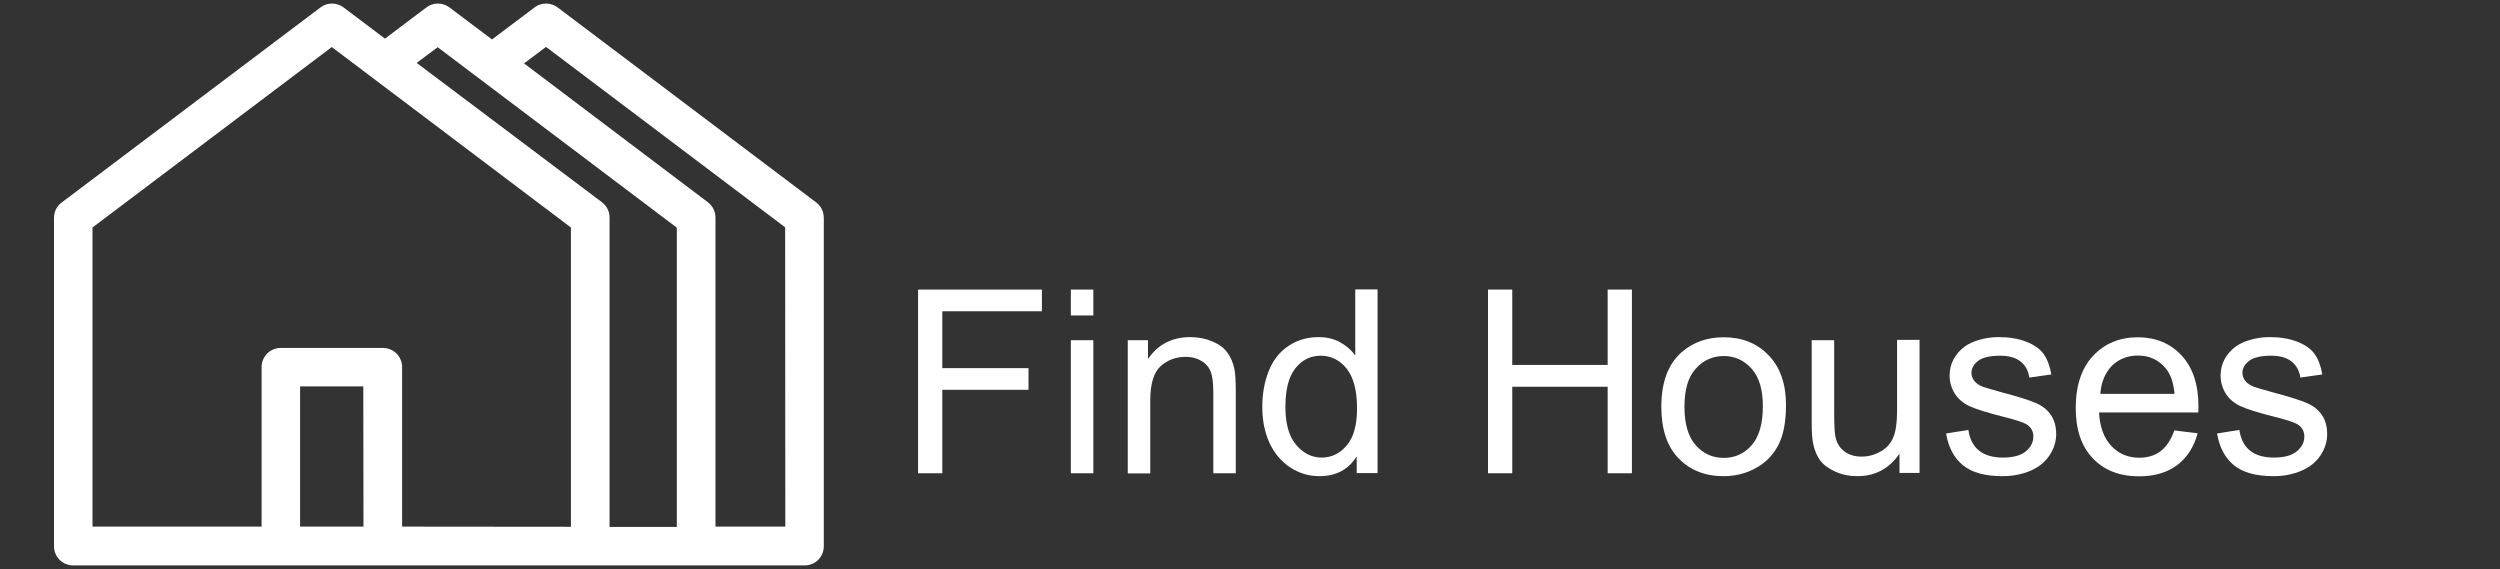 <?xml version="1.0" encoding="utf-8"?>
<!-- Generator: Adobe Illustrator 23.0.3, SVG Export Plug-In . SVG Version: 6.00 Build 0)  -->
<svg version="1.1" id="Capa_1" xmlns="http://www.w3.org/2000/svg" xmlns:xlink="http://www.w3.org/1999/xlink" x="0px" y="0px"
	 viewBox="0 0 1546.2 351.9" style="enable-background:new 0 0 1546.2 351.9;" xml:space="preserve">
<rect x="0" y="0" width="1546.2" height="351.9" fill="#333333" stroke="none"/>
<style type="text/css">
	.st0{fill:#FFFFFF;}
	.st1{enable-background:new    ;}
</style>
<g>
	<path class="st0" d="M504.8,125.2L344.9,4.6c-4.3-3.2-10.1-3.2-14.3,0l-26.3,19.8L278,4.6c-4.3-3.2-10.1-3.2-14.3,0l-25.6,19.3
		L212.5,4.6c-4.3-3.2-10.1-3.2-14.3,0l-160,120.6c-3.1,2.2-4.8,5.8-4.8,9.6v203c0,6.7,5.3,11.9,11.9,11.9h452.3
		c6.7,0,11.9-5.3,11.9-11.9v-203C509.5,131,507.8,127.4,504.8,125.2z M485.7,325.7h-43.2V134.6c0-3.8-1.7-7.3-4.8-9.6L324.1,39.2
		L337.7,29l147.9,111.6L485.7,325.7L485.7,325.7z M377,325.7V134.6c0-3.8-1.7-7.3-4.8-9.6L257.7,38.9l13-9.7l147.9,111.6v185.1H377
		L377,325.7L377,325.7z M224.8,325.7h-39.2V239h39.1L224.8,325.7z M248.7,325.7v-98.6c0-6.7-5.3-11.9-11.9-11.9h-63.1
		c-6.7,0-11.9,5.3-11.9,11.9v98.6H57.2v-185L205.2,29.1l147.9,111.6v185.1L248.7,325.7L248.7,325.7z"/>
	<g class="st1">
		<path class="st0" d="M567.8,292.7V179.1h76.6v13.4h-61.6v35.2h53.3v13.4h-53.3v51.6H567.8z"/>
		<path class="st0" d="M662.3,195.1v-16h13.9v16H662.3z M662.3,292.7v-82.3h13.9v82.3H662.3z"/>
		<path class="st0" d="M697.5,292.7v-82.3H710v11.7c6-9,14.8-13.6,26.2-13.6c5,0,9.5,0.9,13.7,2.7c4.2,1.8,7.3,4.1,9.3,7
			c2.1,2.9,3.5,6.3,4.3,10.3c0.5,2.6,0.8,7.1,0.8,13.6v50.6h-13.9v-50.1c0-5.7-0.5-9.9-1.6-12.7c-1.1-2.8-3-5.1-5.8-6.7
			c-2.8-1.7-6-2.5-9.7-2.5c-5.9,0-11.1,1.9-15.4,5.7c-4.3,3.8-6.5,10.9-6.5,21.5v44.9H697.5z"/>
		<path class="st0" d="M839.1,292.7v-10.4c-5.2,8.2-12.9,12.2-23,12.2c-6.6,0-12.6-1.8-18.1-5.4c-5.5-3.6-9.8-8.7-12.8-15.1
			c-3-6.5-4.5-13.9-4.5-22.4c0-8.2,1.4-15.7,4.1-22.4c2.7-6.7,6.8-11.8,12.3-15.4c5.5-3.6,11.6-5.3,18.4-5.3c5,0,9.4,1,13.2,3.1
			s7,4.8,9.5,8.2v-40.8H852v113.6H839.1z M795,251.6c0,10.5,2.2,18.4,6.7,23.6c4.4,5.2,9.7,7.8,15.7,7.8c6.1,0,11.3-2.5,15.5-7.5
			c4.3-5,6.4-12.6,6.4-22.8c0-11.3-2.2-19.5-6.5-24.8s-9.7-7.9-16-7.9c-6.2,0-11.4,2.5-15.5,7.6C797.1,232.8,795,240.7,795,251.6z"
			/>
		<path class="st0" d="M920.3,292.7V179.1h15v46.6h59v-46.6h15v113.6h-15v-53.5h-59v53.5H920.3z"/>
		<path class="st0" d="M1027.5,251.6c0-15.2,4.2-26.5,12.7-33.9c7.1-6.1,15.7-9.1,25.9-9.1c11.3,0,20.6,3.7,27.7,11.1
			c7.2,7.4,10.8,17.7,10.8,30.7c0,10.6-1.6,18.9-4.8,25s-7.8,10.8-13.9,14.1c-6.1,3.4-12.7,5-19.9,5c-11.5,0-20.8-3.7-27.9-11.1
			C1031,276.1,1027.5,265.4,1027.5,251.6z M1041.8,251.6c0,10.5,2.3,18.4,6.9,23.7c4.6,5.2,10.4,7.9,17.4,7.9
			c6.9,0,12.7-2.6,17.3-7.9c4.6-5.3,6.9-13.3,6.9-24.1c0-10.2-2.3-17.9-6.9-23.1c-4.6-5.2-10.4-7.9-17.2-7.9c-7,0-12.8,2.6-17.4,7.8
			C1044.1,233.1,1041.8,241,1041.8,251.6z"/>
		<path class="st0" d="M1174.8,292.7v-12.1c-6.4,9.3-15.1,13.9-26.1,13.9c-4.9,0-9.4-0.9-13.6-2.8c-4.2-1.9-7.3-4.2-9.4-7
			c-2-2.8-3.5-6.3-4.3-10.3c-0.6-2.7-0.9-7.1-0.9-13v-51h13.9V256c0,7.3,0.3,12.2,0.9,14.7c0.9,3.7,2.7,6.5,5.6,8.6
			c2.8,2.1,6.4,3.1,10.5,3.1c4.2,0,8.1-1.1,11.8-3.2c3.7-2.1,6.3-5.1,7.8-8.8c1.5-3.7,2.3-9.1,2.3-16.1v-44.1h13.9v82.3H1174.8z"/>
		<path class="st0" d="M1203.6,268.1l13.8-2.2c0.8,5.5,2.9,9.8,6.5,12.7c3.5,2.9,8.5,4.4,14.8,4.4c6.4,0,11.2-1.3,14.3-3.9
			c3.1-2.6,4.6-5.7,4.6-9.2c0-3.1-1.4-5.6-4.1-7.4c-1.9-1.2-6.7-2.8-14.3-4.7c-10.2-2.6-17.3-4.8-21.3-6.7c-4-1.9-6.9-4.5-9-7.8
			c-2-3.3-3.1-7-3.1-11c0-3.7,0.8-7.1,2.5-10.2c1.7-3.1,4-5.7,6.9-7.8c2.2-1.6,5.1-3,8.9-4.1c3.7-1.1,7.8-1.7,12-1.7
			c6.5,0,12.1,0.9,17,2.8c4.9,1.9,8.5,4.4,10.8,7.6c2.3,3.2,3.9,7.4,4.8,12.7l-13.6,1.9c-0.6-4.2-2.4-7.5-5.4-9.9
			c-3-2.4-7.2-3.6-12.6-3.6c-6.4,0-11,1.1-13.7,3.2c-2.7,2.1-4.1,4.6-4.1,7.4c0,1.8,0.6,3.4,1.7,4.9c1.1,1.5,2.9,2.7,5.3,3.7
			c1.4,0.5,5.5,1.7,12.3,3.6c9.9,2.6,16.7,4.8,20.6,6.5c3.9,1.7,7,4.1,9.2,7.3c2.2,3.2,3.3,7.2,3.3,11.9c0,4.6-1.4,9-4.1,13.1
			s-6.6,7.3-11.7,9.5c-5.1,2.2-10.9,3.4-17.4,3.4c-10.7,0-18.8-2.2-24.4-6.7C1208.7,283.4,1205.1,276.9,1203.6,268.1z"/>
		<path class="st0" d="M1344.8,266.2l14.4,1.8c-2.3,8.4-6.5,15-12.6,19.6c-6.1,4.6-14,7-23.6,7c-12,0-21.6-3.7-28.6-11.1
			c-7.1-7.4-10.6-17.8-10.6-31.2c0-13.8,3.6-24.6,10.7-32.2c7.1-7.6,16.4-11.5,27.7-11.5c11,0,20,3.7,27,11.2
			c7,7.5,10.5,18,10.5,31.6c0,0.8,0,2.1-0.1,3.7h-61.4c0.5,9,3.1,16,7.7,20.8c4.6,4.8,10.3,7.2,17.2,7.2c5.1,0,9.5-1.3,13.1-4
			C1339.8,276.4,1342.7,272.1,1344.8,266.2z M1299,243.6h45.9c-0.6-6.9-2.4-12.1-5.3-15.6c-4.4-5.4-10.2-8.1-17.3-8.1
			c-6.4,0-11.8,2.1-16.2,6.4C1301.9,230.7,1299.5,236.5,1299,243.6z"/>
		<path class="st0" d="M1371.2,268.1l13.8-2.2c0.8,5.5,2.9,9.8,6.5,12.7c3.5,2.9,8.5,4.4,14.8,4.4c6.4,0,11.2-1.3,14.3-3.9
			c3.1-2.6,4.6-5.7,4.6-9.2c0-3.1-1.4-5.6-4.1-7.4c-1.9-1.2-6.7-2.8-14.3-4.7c-10.2-2.6-17.3-4.8-21.3-6.7c-4-1.9-6.9-4.5-9-7.8
			c-2-3.3-3.1-7-3.1-11c0-3.7,0.8-7.1,2.5-10.2c1.7-3.1,4-5.7,6.9-7.8c2.2-1.6,5.1-3,8.9-4.1c3.7-1.1,7.8-1.7,12-1.7
			c6.5,0,12.1,0.9,17,2.8c4.9,1.9,8.5,4.4,10.8,7.6c2.3,3.2,3.9,7.4,4.8,12.7l-13.6,1.9c-0.6-4.2-2.4-7.5-5.4-9.9
			c-3-2.4-7.2-3.6-12.6-3.6c-6.4,0-11,1.1-13.7,3.2c-2.7,2.1-4.1,4.6-4.1,7.4c0,1.8,0.6,3.4,1.7,4.9c1.1,1.5,2.9,2.7,5.3,3.7
			c1.4,0.5,5.5,1.7,12.3,3.6c9.9,2.6,16.7,4.8,20.6,6.5c3.9,1.7,7,4.1,9.2,7.3c2.2,3.2,3.3,7.2,3.3,11.9c0,4.6-1.4,9-4.1,13.1
			s-6.6,7.3-11.7,9.5c-5.1,2.2-10.9,3.4-17.4,3.4c-10.7,0-18.8-2.2-24.4-6.7C1376.3,283.4,1372.7,276.9,1371.2,268.1z"/>
	</g>
</g>
</svg>
